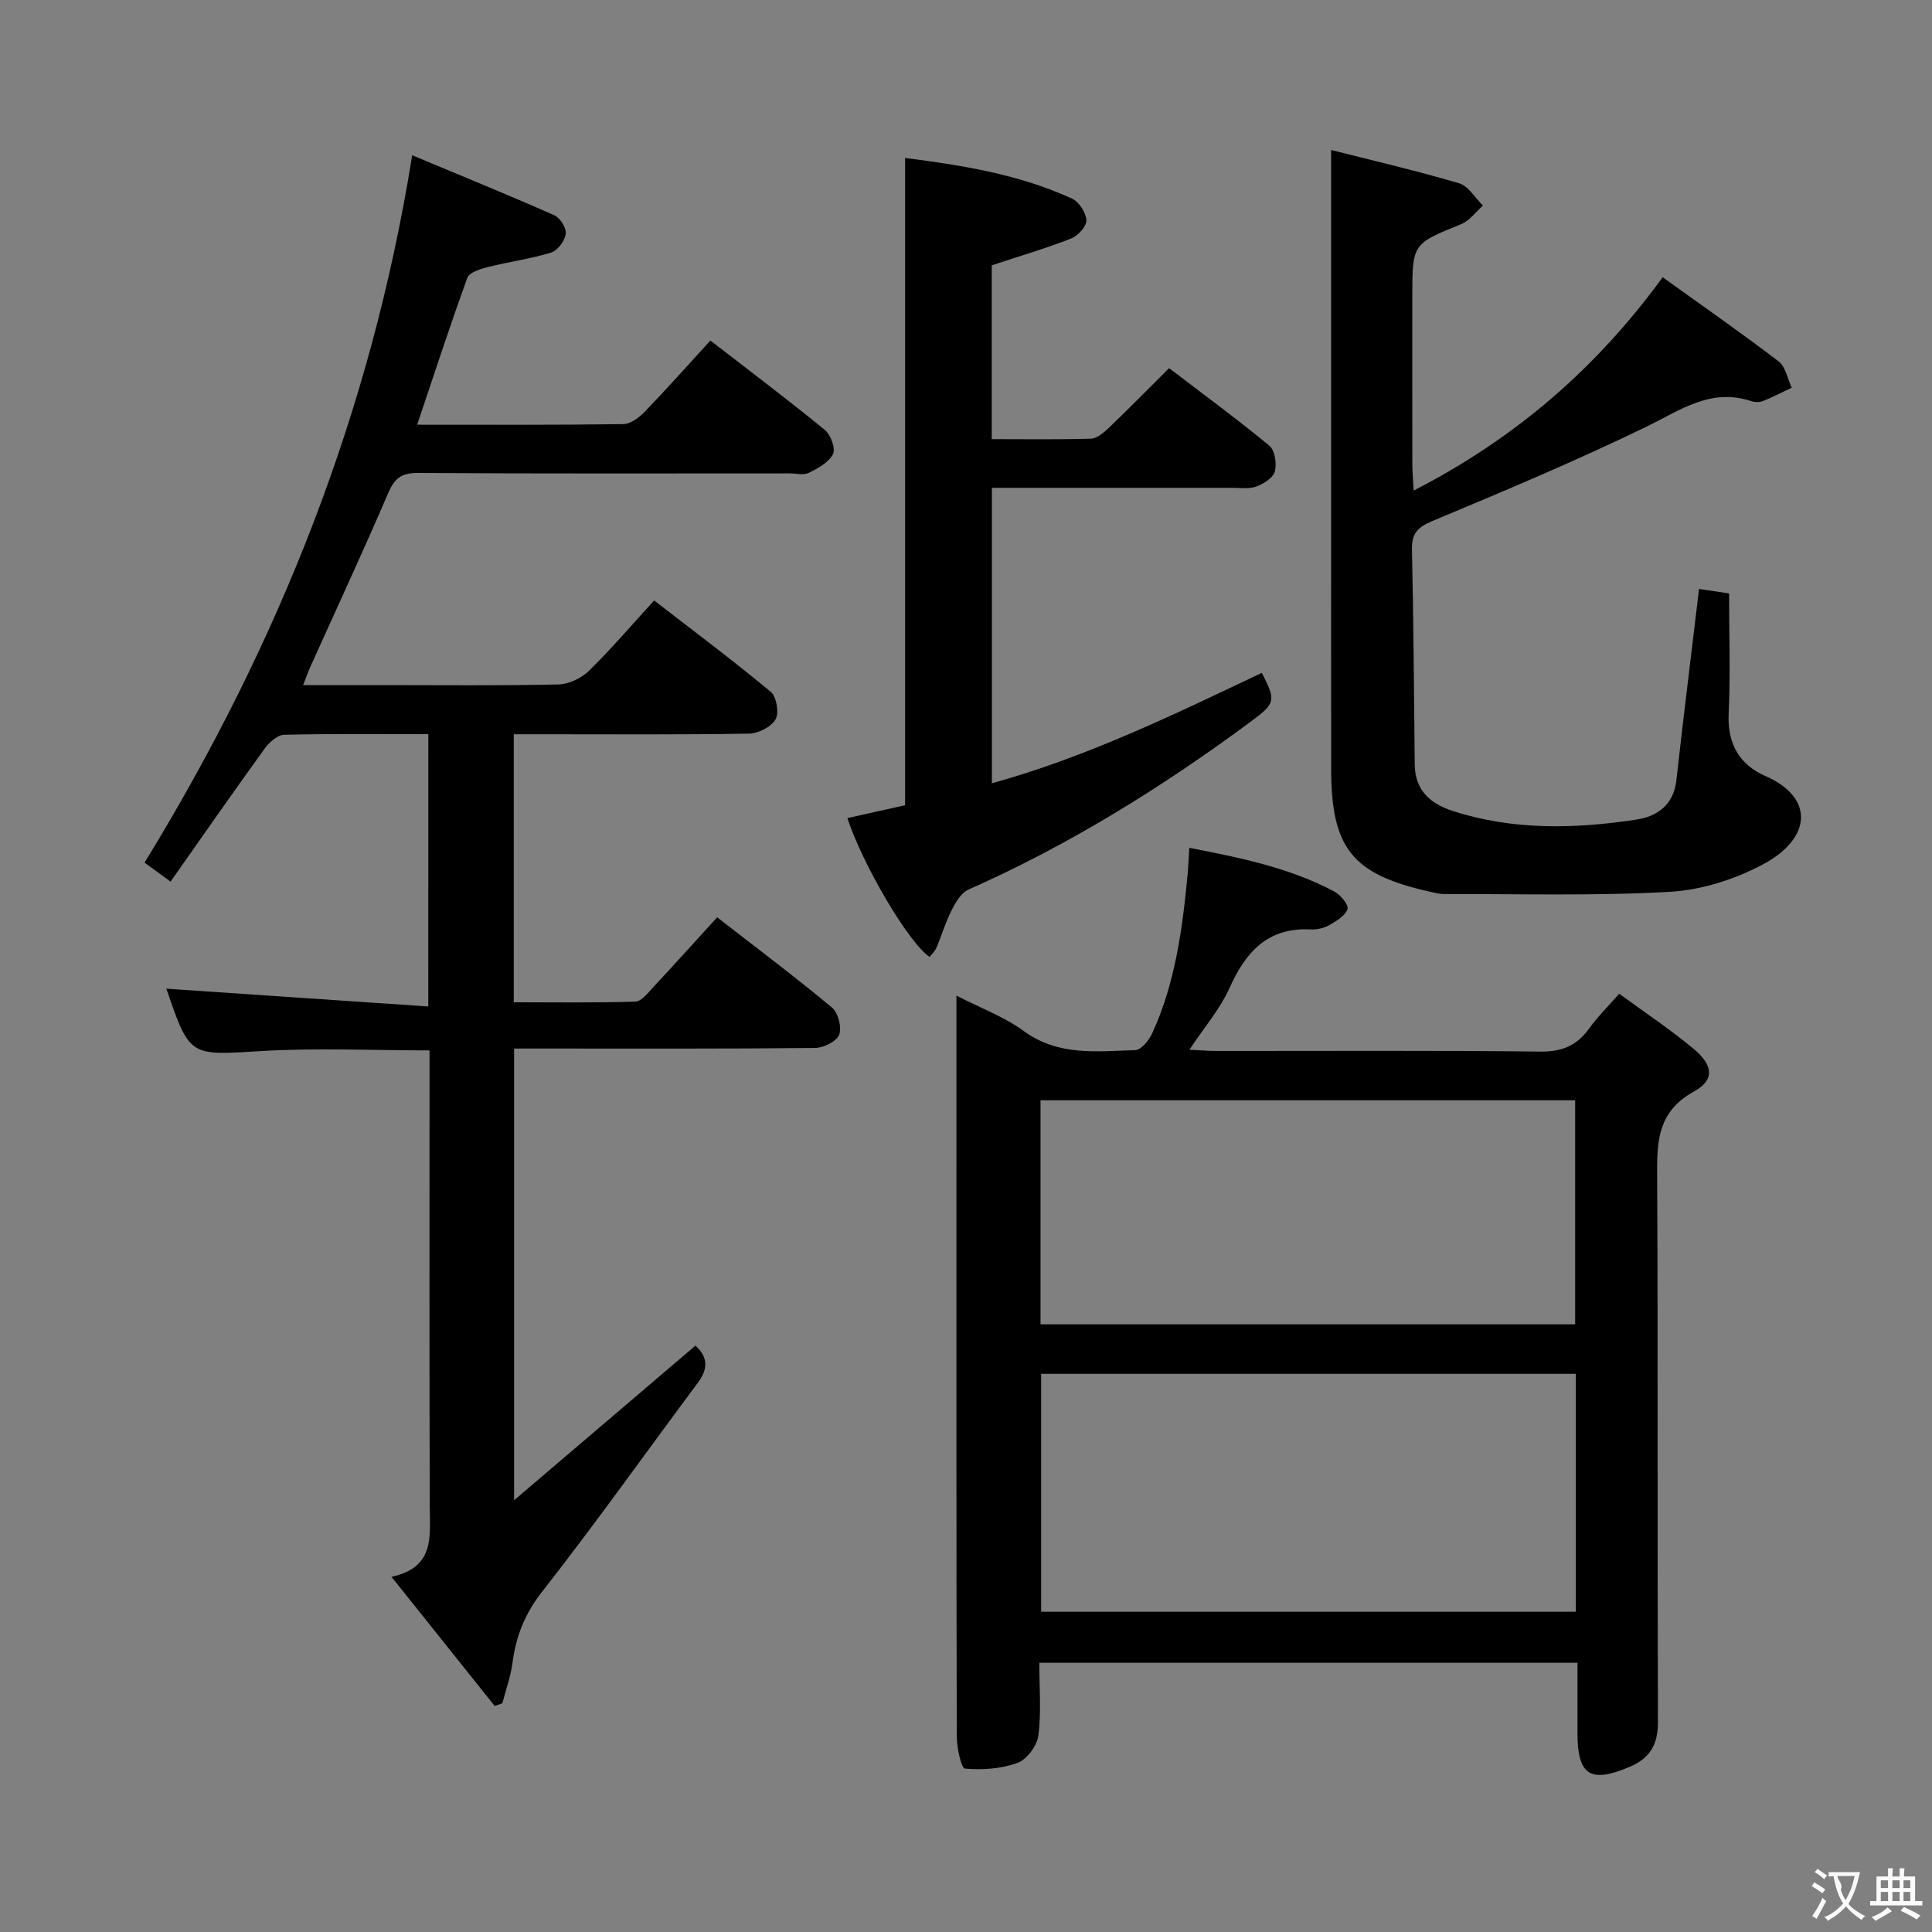 <svg enable-background="new 0 0 400 400" viewBox="0 0 400 400" xmlns="http://www.w3.org/2000/svg"><rect x="0" y="0" width="400" height="400" fill="#808080" stroke="none"/><g fill="#010000"><path d="m88.68 152c-10.23 0-20.04-.11-29.85.13-1.37.03-3.08 1.53-4 2.81-6.52 9.01-12.87 18.14-19.52 27.59-2.33-1.7-3.98-2.9-5.38-3.93 27.76-45.28 46.9-93.3 55.41-146.46 10.01 4.19 19.79 8.17 29.45 12.44 1.19.53 2.51 2.66 2.34 3.85-.2 1.45-1.68 3.45-3.03 3.86-4.24 1.31-8.71 1.89-13.03 2.99-1.57.4-3.9 1.1-4.31 2.24-3.62 9.93-6.88 19.99-10.39 30.41 14.41 0 28.55.08 42.68-.12 1.51-.02 3.28-1.38 4.45-2.58 4.5-4.66 8.8-9.51 13.58-14.73 8.06 6.24 16 12.22 23.68 18.5 1.22 1 2.28 3.86 1.71 5.01-.87 1.72-3.12 2.94-5.02 3.89-1.07.53-2.62.11-3.95.11-25.67 0-51.33.08-77-.09-3.43-.02-4.83 1.14-6.14 4.19-5.17 12.06-10.71 23.96-16.1 35.93-.46 1.02-.82 2.07-1.5 3.8h16.34c12.17 0 24.34.14 36.5-.13 2.15-.05 4.75-1.28 6.32-2.81 4.62-4.52 8.83-9.46 13.51-14.58 8.25 6.38 16.36 12.44 24.14 18.91 1.2 1 1.77 4.38 1 5.71-.91 1.57-3.58 2.92-5.51 2.95-14.16.24-28.33.13-42.5.13-1.97 0-3.94 0-6.19 0v55.49c8.35 0 16.77.13 25.17-.14 1.29-.04 2.64-1.84 3.75-3.03 4.31-4.62 8.54-9.32 13.19-14.42 7.96 6.18 16.01 12.23 23.75 18.66 1.29 1.07 2.09 4.12 1.51 5.65-.53 1.39-3.24 2.72-5 2.74-18.83.19-37.66.12-56.5.12-1.81 0-3.62 0-5.8 0v93.52c13.1-11.17 25.28-21.56 37.54-32.01 2.59 2.35 2.68 4.77.51 7.68-10.75 14.4-21.13 29.08-32.22 43.22-3.59 4.57-5.43 9.23-6.16 14.74-.37 2.84-1.38 5.61-2.1 8.41-.53.18-1.06.37-1.59.55-6.9-8.63-13.8-17.26-21.37-26.74 8.99-1.93 7.95-8.28 7.93-14.43-.1-29.66-.05-59.33-.05-89 0-1.79 0-3.58 0-5.56-11.93 0-23.4-.55-34.8.14-14.84.89-14.82 1.31-19.63-12.74-.1-.28-.01-.62-.01-.17 17.93 1.22 35.89 2.44 54.18 3.68.01-19.49.01-37.59.01-56.38z"/><path d="m246.23 175.53c10.52 2.05 20.7 4.1 30.02 9.05 1.28.68 3.01 2.76 2.74 3.61-.44 1.38-2.26 2.47-3.72 3.31-1.1.63-2.56 1-3.82.93-8.96-.48-13.53 4.62-16.91 12.16-1.94 4.32-5.18 8.06-8.29 12.75 2.24.1 3.96.25 5.69.25 22.33.02 44.66-.13 66.99.13 4.5.05 7.56-1.26 10.1-4.8 1.72-2.4 3.86-4.5 6.21-7.18 5.34 3.92 10.6 7.4 15.41 11.41 4.06 3.39 4.41 6.44.07 8.83-7.99 4.41-7.66 11.12-7.62 18.54.18 37.33.02 74.66.16 111.99.02 4.67-1.65 7.52-5.86 9.3-8.12 3.45-10.8 1.77-10.8-7 0-4.79 0-9.58 0-14.55-37.35 0-74.1 0-111.42 0 0 5.19.43 10.2-.2 15.07-.27 2.11-2.37 4.94-4.3 5.65-3.38 1.24-7.3 1.51-10.9 1.19-.78-.07-1.68-4.35-1.69-6.69-.1-39-.07-77.99-.07-116.99 0-11.82 0-23.64 0-36.36 5.05 2.6 9.93 4.4 13.96 7.35 7.18 5.25 15.17 4.16 23.06 3.94 1.22-.03 2.84-2.02 3.5-3.46 4.86-10.59 6.31-21.97 7.39-33.41.12-1.49.17-2.97.3-5.02zm-30.67 108.91v49.26h110.7c0-16.54 0-32.77 0-49.26-37.03 0-73.74 0-110.7 0zm-.13-10.25h110.69c0-15.76 0-31.11 0-46.39-37.18 0-73.88 0-110.69 0z"/><path d="m275.59 31.05c8.23 2.09 17.44 4.23 26.49 6.89 1.94.57 3.32 3.03 4.95 4.62-1.49 1.31-2.76 3.13-4.49 3.84-10.1 4.1-10.14 4.01-10.14 15.09 0 11.5-.01 23 .01 34.5 0 1.62.15 3.23.27 5.58 20.83-10.71 37.63-25.06 51.56-44.17 7.95 5.72 16.11 11.4 24 17.42 1.45 1.1 1.84 3.59 2.72 5.44-1.98.94-3.92 1.96-5.95 2.77-.72.29-1.72.26-2.47.01-8.41-2.78-14.71 1.93-21.74 5.34-14.48 7.02-29.34 13.27-44.19 19.47-3.15 1.31-4.36 2.6-4.28 6.01.34 14.81.4 29.63.58 44.45.06 5.31 3.21 8.1 7.92 9.61 12.52 4.03 25.28 3.7 38.02 1.76 4.26-.65 7.65-3.03 8.22-8.1 1.45-13.02 3.08-26.01 4.7-39.64 1.72.26 3.86.57 6.22.92 0 8.63.29 16.8-.09 24.93-.29 6.18 2.27 10.55 7.53 12.84 10.38 4.53 9.57 12.96-.32 18.27-5.84 3.14-12.8 5.37-19.38 5.74-15.56.88-31.19.42-46.79.46-.98 0-1.97-.28-2.94-.49-16.1-3.62-20.4-8.97-20.4-25.58-.02-33.5-.01-67-.01-100.5 0-8.94 0-17.88 0-27.48z"/><path d="m187.39 32.71c11.92 1.51 23.62 3.4 34.56 8.41 1.45.66 2.89 2.9 2.97 4.48.06 1.24-1.73 3.22-3.13 3.77-5.23 2.05-10.63 3.64-16.46 5.56v35.99c6.95 0 13.73.11 20.51-.1 1.25-.04 2.64-1.2 3.66-2.17 4.08-3.91 8.04-7.94 12.55-12.43 6.92 5.29 14 10.48 20.76 16.06 1.15.95 1.56 3.72 1.13 5.34-.35 1.32-2.33 2.54-3.84 3.11-1.48.55-3.28.26-4.94.27-16.49 0-32.96 0-49.8 0v61.17c19.63-5.43 37.72-14.24 55.88-22.86 2.96 5.72 2.86 6.28-2.17 10.01-18.35 13.59-37.64 25.59-58.57 34.86-1.5.66-2.64 2.62-3.45 4.22-1.27 2.5-2.08 5.24-3.18 7.83-.3.71-.93 1.28-1.4 1.9-4.41-3-13.83-19.04-17.03-28.75 4-.89 8.01-1.79 11.95-2.67 0-44.71 0-89.09 0-134z"/></g><path d="m377.9 391.2c-.2.3-.4.5-.6.8-.7-.6-1.4-1-2.2-1.5.2-.3.4-.5.5-.8.6.4 1.4.8 2.3 1.5zm-1.8 6.1c-.2-.2-.5-.4-.9-.6.4-.6.8-1.2 1.2-1.9s.7-1.3.9-1.9c.3.3.5.5.8.7-.7 1.3-1.4 2.6-2 3.7zm2.2-9c-.3.3-.5.5-.6.8-.6-.6-1.3-1.1-2-1.5.3-.3.5-.5.6-.7.6.5 1.3.9 2 1.4zm.3.2v-.9h2 4.5c-.3 1.3-.6 2.5-1 3.6s-.9 2.1-1.4 3c.4.5 1 1 1.6 1.4s1.2.8 1.9 1.1c-.3.2-.5.4-.8.8-.4-.3-1-.7-1.6-1.2s-1.2-1.1-1.6-1.6c-.5.6-1.1 1.1-1.7 1.6s-1.4.9-2.1 1.4c-.1-.3-.3-.5-.7-.8.6-.2 1.2-.5 1.9-1s1.4-1.1 2-1.8c-.5-.8-.9-1.6-1.2-2.5s-.6-2-.8-3.2c-.4.1-.7.1-1 .1zm2.5 2.7c.3 1 .7 1.7 1 2.2.3-.5.6-1.1 1-2s.6-1.9.9-3h-3.2-.4c.1.9 1.3 1.8.7 2.8z" fill="#fbfafa"/><path d="m396.5 388.5v1.5 3.6h1.5v.9c-.4 0-1 0-1.7 0h-7.9c-.5 0-.9 0-1.2 0v-.9h1.3v-3.5c0-.7 0-1.2 0-1.6h2.4c0-.8 0-1.4 0-1.7h1c0 .3-.1.8-.1 1.7h1.5c0-.8 0-1.4 0-1.7h1c0 .3-.1.9-.1 1.7zm-8.2 9.2c-.2-.3-.5-.5-.8-.8.8-.3 1.4-.6 1.9-.9s1-.7 1.4-1.1c.3.3.6.5.9.8-1.6 1-2.8 1.6-3.4 2zm2.6-6.8v-1.6h-1.5v1.6zm0 2.7v-1.9h-1.5v1.9zm2.4-2.7v-1.6h-1.5v1.6zm0 2.7v-1.9h-1.5v1.9zm.2 2 .7-.8c.4.2.9.5 1.6.8s1.3.7 1.8 1c-.3.3-.5.5-.8.8-.4-.3-1.5-1-3.3-1.8zm2-4.7v-1.6h-1.4v1.6zm0 2.7v-1.9h-1.4v1.9z" fill="#fbfafa"/></svg>